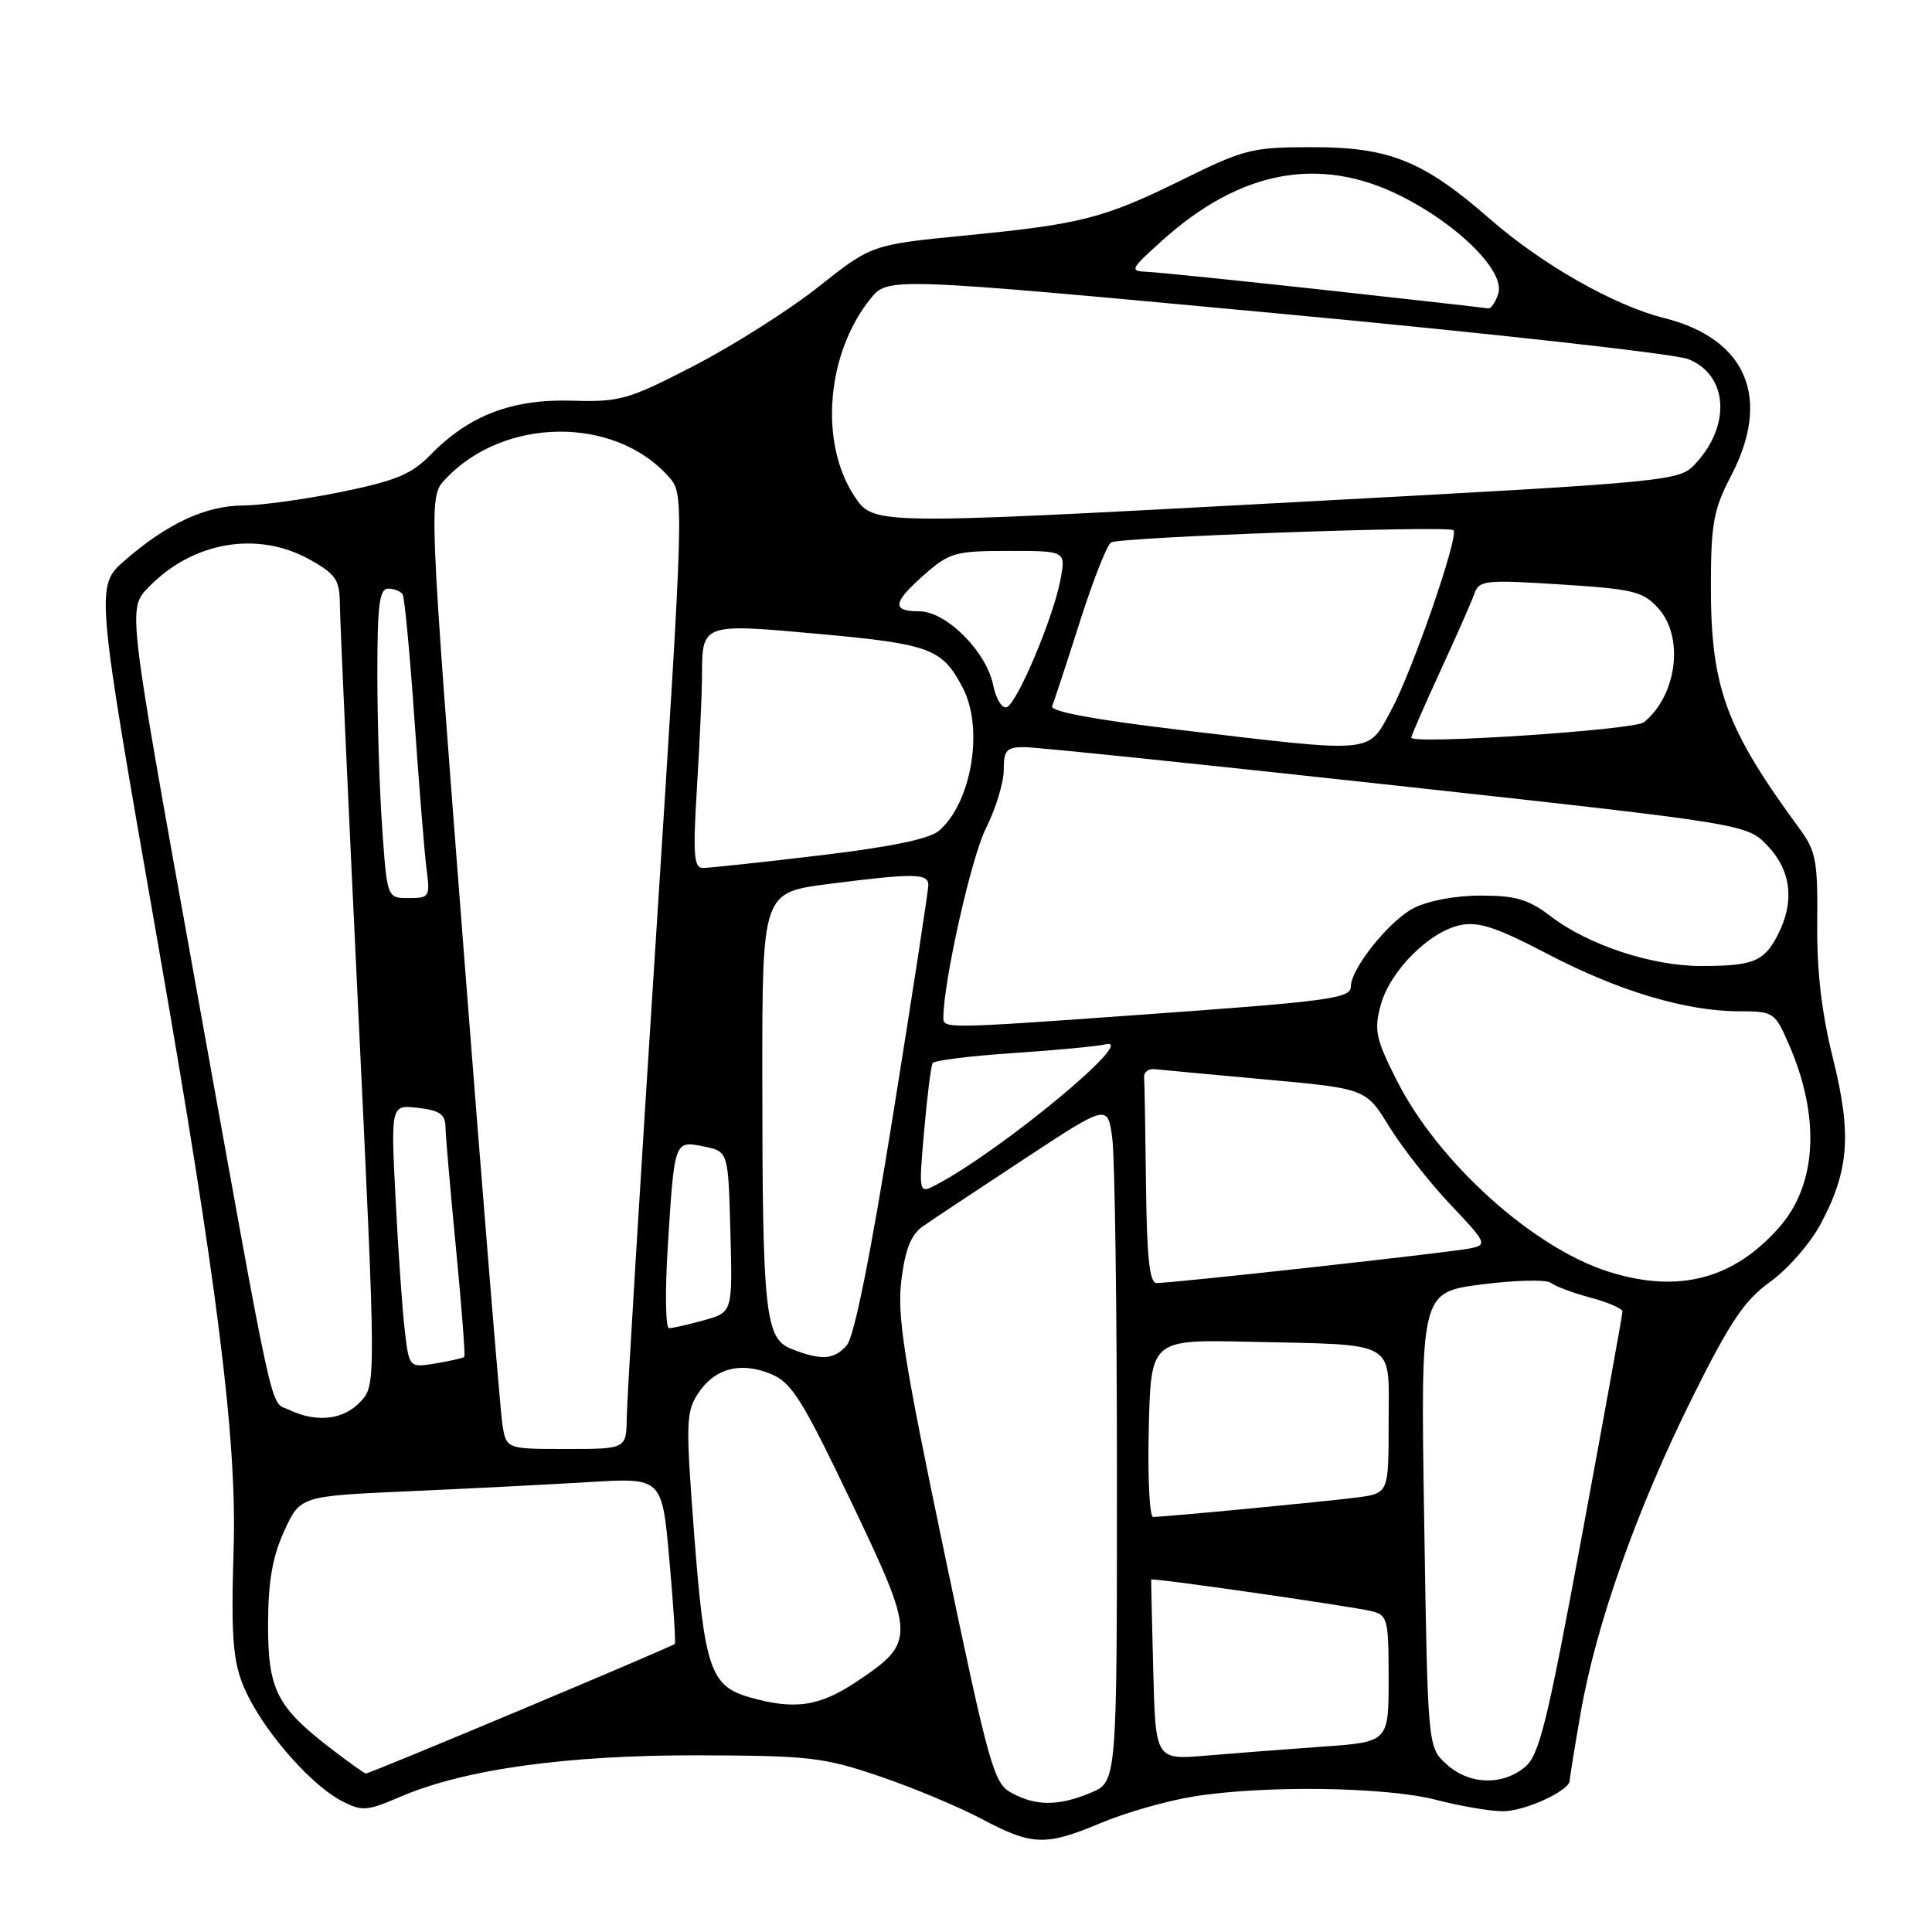 <?xml version="1.0" encoding="UTF-8" standalone="no"?>
<!DOCTYPE svg PUBLIC "-//W3C//DTD SVG 1.1//EN" "http://www.w3.org/Graphics/SVG/1.1/DTD/svg11.dtd" >
<svg xmlns="http://www.w3.org/2000/svg" xmlns:xlink="http://www.w3.org/1999/xlink" version="1.1" viewBox="0 0 256 256">
 <g >
 <path fill="currentColor"
d=" M 145.90 241.54 C 149.11 240.19 154.61 238.62 158.12 238.05 C 167.46 236.53 183.66 236.76 190.34 238.50 C 193.51 239.32 197.47 240.00 199.14 240.00 C 202.07 240.00 208.00 237.27 208.00 235.92 C 208.00 235.56 208.66 231.45 209.48 226.80 C 211.50 215.19 216.94 199.87 224.25 185.17 C 229.27 175.08 231.15 172.30 234.58 169.83 C 236.89 168.17 239.90 164.72 241.26 162.16 C 245.02 155.10 245.38 150.29 242.87 140.21 C 241.37 134.20 240.73 128.65 240.79 122.31 C 240.87 114.07 240.63 112.77 238.45 109.81 C 228.60 96.38 226.66 91.03 226.70 77.31 C 226.72 69.35 227.08 67.45 229.36 63.08 C 234.77 52.75 231.44 44.89 220.50 42.14 C 213.84 40.47 204.30 35.03 197.39 28.99 C 188.65 21.34 184.10 19.50 173.96 19.50 C 165.96 19.50 164.89 19.76 156.96 23.67 C 146.28 28.94 143.41 29.68 128.03 31.19 C 115.50 32.42 115.50 32.42 108.43 38.02 C 104.54 41.10 97.14 45.79 91.99 48.45 C 83.20 52.99 82.19 53.28 75.74 53.09 C 67.84 52.86 62.15 55.04 57.05 60.26 C 54.53 62.84 52.46 63.70 45.24 65.18 C 40.44 66.16 34.57 66.97 32.21 66.98 C 27.26 67.00 22.17 69.37 16.57 74.23 C 12.64 77.65 12.64 77.65 20.85 124.58 C 28.79 169.99 31.39 190.67 30.96 205.00 C 30.57 217.94 30.86 220.80 32.97 224.94 C 35.65 230.19 41.47 236.68 45.28 238.64 C 47.97 240.03 48.60 239.99 53.00 238.10 C 61.49 234.44 75.06 232.55 92.50 232.59 C 107.22 232.63 109.14 232.85 116.50 235.35 C 120.90 236.84 126.97 239.38 130.00 240.98 C 136.77 244.58 138.53 244.64 145.90 241.54 Z  M 134.00 237.55 C 131.67 236.28 131.06 234.09 125.12 205.70 C 119.72 179.90 118.85 174.35 119.44 169.60 C 119.96 165.47 120.72 163.58 122.32 162.47 C 123.52 161.63 129.51 157.66 135.63 153.63 C 146.77 146.30 146.77 146.30 147.38 150.79 C 147.72 153.26 148.00 173.46 148.00 195.69 C 148.00 236.10 148.00 236.10 144.53 237.55 C 140.26 239.33 137.26 239.34 134.00 237.55 Z  M 191.65 233.75 C 189.18 231.50 189.18 231.50 188.71 201.36 C 188.23 171.23 188.23 171.23 196.36 170.19 C 200.83 169.62 204.94 169.53 205.49 169.98 C 206.05 170.43 208.41 171.32 210.75 171.94 C 213.09 172.57 215.00 173.40 214.99 173.79 C 214.98 174.18 212.57 187.52 209.62 203.44 C 204.96 228.57 203.96 232.62 202.01 234.19 C 198.98 236.65 194.62 236.47 191.65 233.75 Z  M 43.92 231.75 C 36.65 226.17 35.50 223.90 35.52 215.18 C 35.54 209.51 36.10 206.29 37.66 202.87 C 39.78 198.24 39.78 198.24 54.14 197.60 C 62.04 197.25 72.83 196.70 78.11 196.38 C 87.73 195.80 87.73 195.80 88.69 206.65 C 89.23 212.62 89.55 217.65 89.42 217.82 C 89.17 218.17 49.05 235.00 48.48 235.00 C 48.30 235.00 46.25 233.54 43.92 231.75 Z  M 152.81 221.35 C 152.64 214.83 152.52 209.41 152.54 209.30 C 152.58 209.02 178.90 212.81 181.75 213.49 C 183.86 214.00 184.00 214.56 184.00 222.43 C 184.00 230.82 184.00 230.82 175.25 231.44 C 170.44 231.78 163.49 232.32 159.81 232.63 C 153.12 233.19 153.12 233.19 152.81 221.35 Z  M 99.26 224.88 C 94.14 223.40 93.34 221.04 91.99 203.40 C 90.85 188.53 90.89 187.09 92.50 184.64 C 94.69 181.30 98.12 180.39 102.18 182.07 C 104.90 183.20 106.31 185.45 112.76 198.94 C 121.33 216.86 121.36 217.56 113.62 222.75 C 108.57 226.14 105.29 226.62 99.26 224.88 Z  M 152.22 189.25 C 152.50 177.50 152.50 177.50 165.50 177.79 C 185.46 178.25 184.00 177.40 184.00 188.52 C 184.00 197.88 184.00 197.88 179.75 198.43 C 175.39 198.99 154.33 201.00 152.79 201.00 C 152.32 201.00 152.06 195.71 152.22 189.25 Z  M 66.57 188.75 C 66.29 186.96 63.97 158.58 61.42 125.68 C 56.79 65.85 56.79 65.85 59.02 63.48 C 66.76 55.24 81.40 55.08 88.59 63.15 C 90.68 65.50 90.68 65.50 86.90 124.50 C 84.81 156.95 83.08 185.41 83.05 187.75 C 83.00 192.00 83.00 192.00 75.05 192.00 C 67.09 192.00 67.09 192.00 66.57 188.75 Z  M 38.29 186.80 C 35.68 185.54 36.67 190.09 25.50 128.08 C 16.95 80.66 16.95 80.66 19.62 77.88 C 25.48 71.76 34.15 70.27 41.11 74.18 C 44.48 76.08 45.00 76.84 45.03 79.93 C 45.04 81.90 46.13 106.00 47.45 133.50 C 49.84 183.50 49.84 183.50 47.75 185.75 C 45.51 188.15 41.92 188.55 38.29 186.80 Z  M 53.64 176.36 C 53.32 173.69 52.77 165.85 52.42 158.94 C 51.78 146.38 51.78 146.38 55.39 146.80 C 58.27 147.13 59.01 147.65 59.03 149.36 C 59.05 150.54 59.68 157.80 60.43 165.50 C 61.17 173.20 61.67 179.63 61.52 179.79 C 61.37 179.95 59.67 180.34 57.73 180.66 C 54.22 181.23 54.22 181.23 53.64 176.36 Z  M 104.87 178.74 C 101.38 177.36 101.02 174.03 101.01 142.88 C 101.00 118.26 101.00 118.26 109.82 117.13 C 121.03 115.69 123.00 115.71 123.01 117.25 C 123.02 117.94 120.93 131.55 118.37 147.50 C 115.37 166.26 113.19 177.12 112.21 178.25 C 110.53 180.19 108.80 180.30 104.87 178.74 Z  M 88.48 165.25 C 89.37 151.02 89.34 151.12 93.28 151.92 C 96.50 152.58 96.50 152.58 96.78 163.23 C 97.07 173.89 97.07 173.89 93.28 174.94 C 91.20 175.52 89.12 175.99 88.65 175.99 C 88.19 176.00 88.11 171.16 88.48 165.25 Z  M 151.85 157.00 C 151.77 149.85 151.66 143.44 151.60 142.75 C 151.54 142.06 152.18 141.58 153.00 141.67 C 153.82 141.76 160.46 142.38 167.74 143.04 C 180.98 144.25 180.98 144.25 184.07 149.27 C 185.77 152.03 189.42 156.68 192.18 159.60 C 196.99 164.68 197.10 164.93 194.85 165.41 C 192.39 165.94 155.42 170.02 153.25 170.01 C 152.32 170.00 151.96 166.65 151.85 157.00 Z  M 213.25 168.54 C 203.17 165.39 190.57 154.04 185.08 143.16 C 182.29 137.64 182.05 136.51 182.95 133.18 C 184.17 128.67 189.37 123.44 193.51 122.58 C 195.89 122.08 198.32 122.88 205.01 126.38 C 214.45 131.32 223.41 134.00 230.45 134.00 C 234.98 134.00 235.17 134.12 236.98 138.25 C 241.23 147.94 240.79 156.89 235.78 162.60 C 229.73 169.49 222.44 171.41 213.25 168.54 Z  M 122.45 149.87 C 122.85 145.28 123.36 141.23 123.58 140.87 C 123.80 140.51 128.60 139.91 134.24 139.54 C 139.88 139.16 145.40 138.64 146.50 138.38 C 150.95 137.31 132.80 152.37 124.11 156.96 C 121.72 158.22 121.72 158.22 122.45 149.87 Z  M 125.00 134.87 C 125.00 130.12 128.70 113.60 130.63 109.78 C 131.93 107.19 133.00 103.70 133.00 102.03 C 133.00 99.39 133.35 99.00 135.75 99.00 C 137.26 99.00 159.43 101.29 185.00 104.09 C 231.50 109.19 231.50 109.19 234.25 112.11 C 237.37 115.42 237.82 119.52 235.54 123.93 C 233.73 127.42 232.29 128.00 225.39 128.00 C 218.88 128.00 210.47 125.23 205.50 121.43 C 202.52 119.16 200.86 118.67 196.19 118.67 C 192.83 118.67 189.18 119.36 187.28 120.35 C 184.08 122.01 179.00 128.35 179.00 130.69 C 179.00 132.30 176.37 132.66 151.00 134.47 C 125.38 136.31 125.00 136.31 125.00 134.87 Z  M 50.65 109.85 C 50.29 104.81 50.00 95.59 50.00 89.35 C 50.00 80.13 50.27 78.00 51.44 78.00 C 52.23 78.00 53.09 78.34 53.35 78.76 C 53.61 79.18 54.32 86.72 54.93 95.51 C 55.54 104.31 56.26 113.19 56.53 115.25 C 57.00 118.82 56.89 119.00 54.16 119.00 C 51.30 119.00 51.30 119.00 50.65 109.85 Z  M 92.35 104.34 C 92.71 98.48 93.01 91.85 93.02 89.59 C 93.04 82.56 92.97 82.59 108.64 84.01 C 123.31 85.35 124.89 85.95 127.60 91.20 C 130.39 96.59 128.72 106.43 124.39 110.10 C 123.12 111.17 117.88 112.25 108.50 113.36 C 100.80 114.28 93.87 115.02 93.10 115.01 C 91.94 115.00 91.81 113.12 92.35 104.34 Z  M 156.23 96.70 C 144.98 95.36 139.11 94.27 139.41 93.57 C 139.66 92.98 141.30 88.00 143.05 82.50 C 144.80 77.00 146.67 72.22 147.21 71.88 C 148.36 71.16 191.93 69.60 192.59 70.26 C 193.35 71.01 187.11 89.02 184.32 94.15 C 181.18 99.92 182.44 99.81 156.23 96.70 Z  M 187.00 97.74 C 187.00 97.49 188.74 93.50 190.86 88.89 C 192.99 84.27 195.02 79.66 195.38 78.63 C 195.98 76.90 196.84 76.81 206.76 77.44 C 216.50 78.06 217.71 78.36 219.75 80.62 C 223.19 84.43 222.20 92.17 217.82 95.71 C 216.54 96.73 187.00 98.68 187.00 97.74 Z  M 131.61 90.82 C 130.72 86.34 125.38 81.00 121.80 81.00 C 118.10 81.00 118.27 79.85 122.53 76.10 C 125.82 73.22 126.60 73.00 133.65 73.00 C 141.22 73.00 141.22 73.00 140.53 76.75 C 139.59 81.81 134.77 93.25 133.38 93.71 C 132.77 93.91 131.97 92.61 131.61 90.82 Z  M 113.21 65.74 C 108.54 58.68 109.49 46.89 115.32 39.61 C 117.64 36.72 117.64 36.72 169.07 41.51 C 197.36 44.15 221.95 46.88 223.71 47.59 C 228.92 49.66 229.41 56.26 224.74 61.35 C 222.50 63.80 222.50 63.80 169.11 66.67 C 115.72 69.54 115.72 69.54 113.21 65.74 Z  M 175.50 38.42 C 163.95 37.16 153.38 36.07 152.00 36.02 C 149.64 35.92 149.74 35.70 154.00 31.87 C 164.35 22.55 174.85 20.59 185.59 25.95 C 193.26 29.79 199.46 35.98 198.53 38.90 C 198.17 40.05 197.56 40.94 197.18 40.86 C 196.81 40.79 187.05 39.69 175.50 38.42 Z "/>
</g>
</svg>